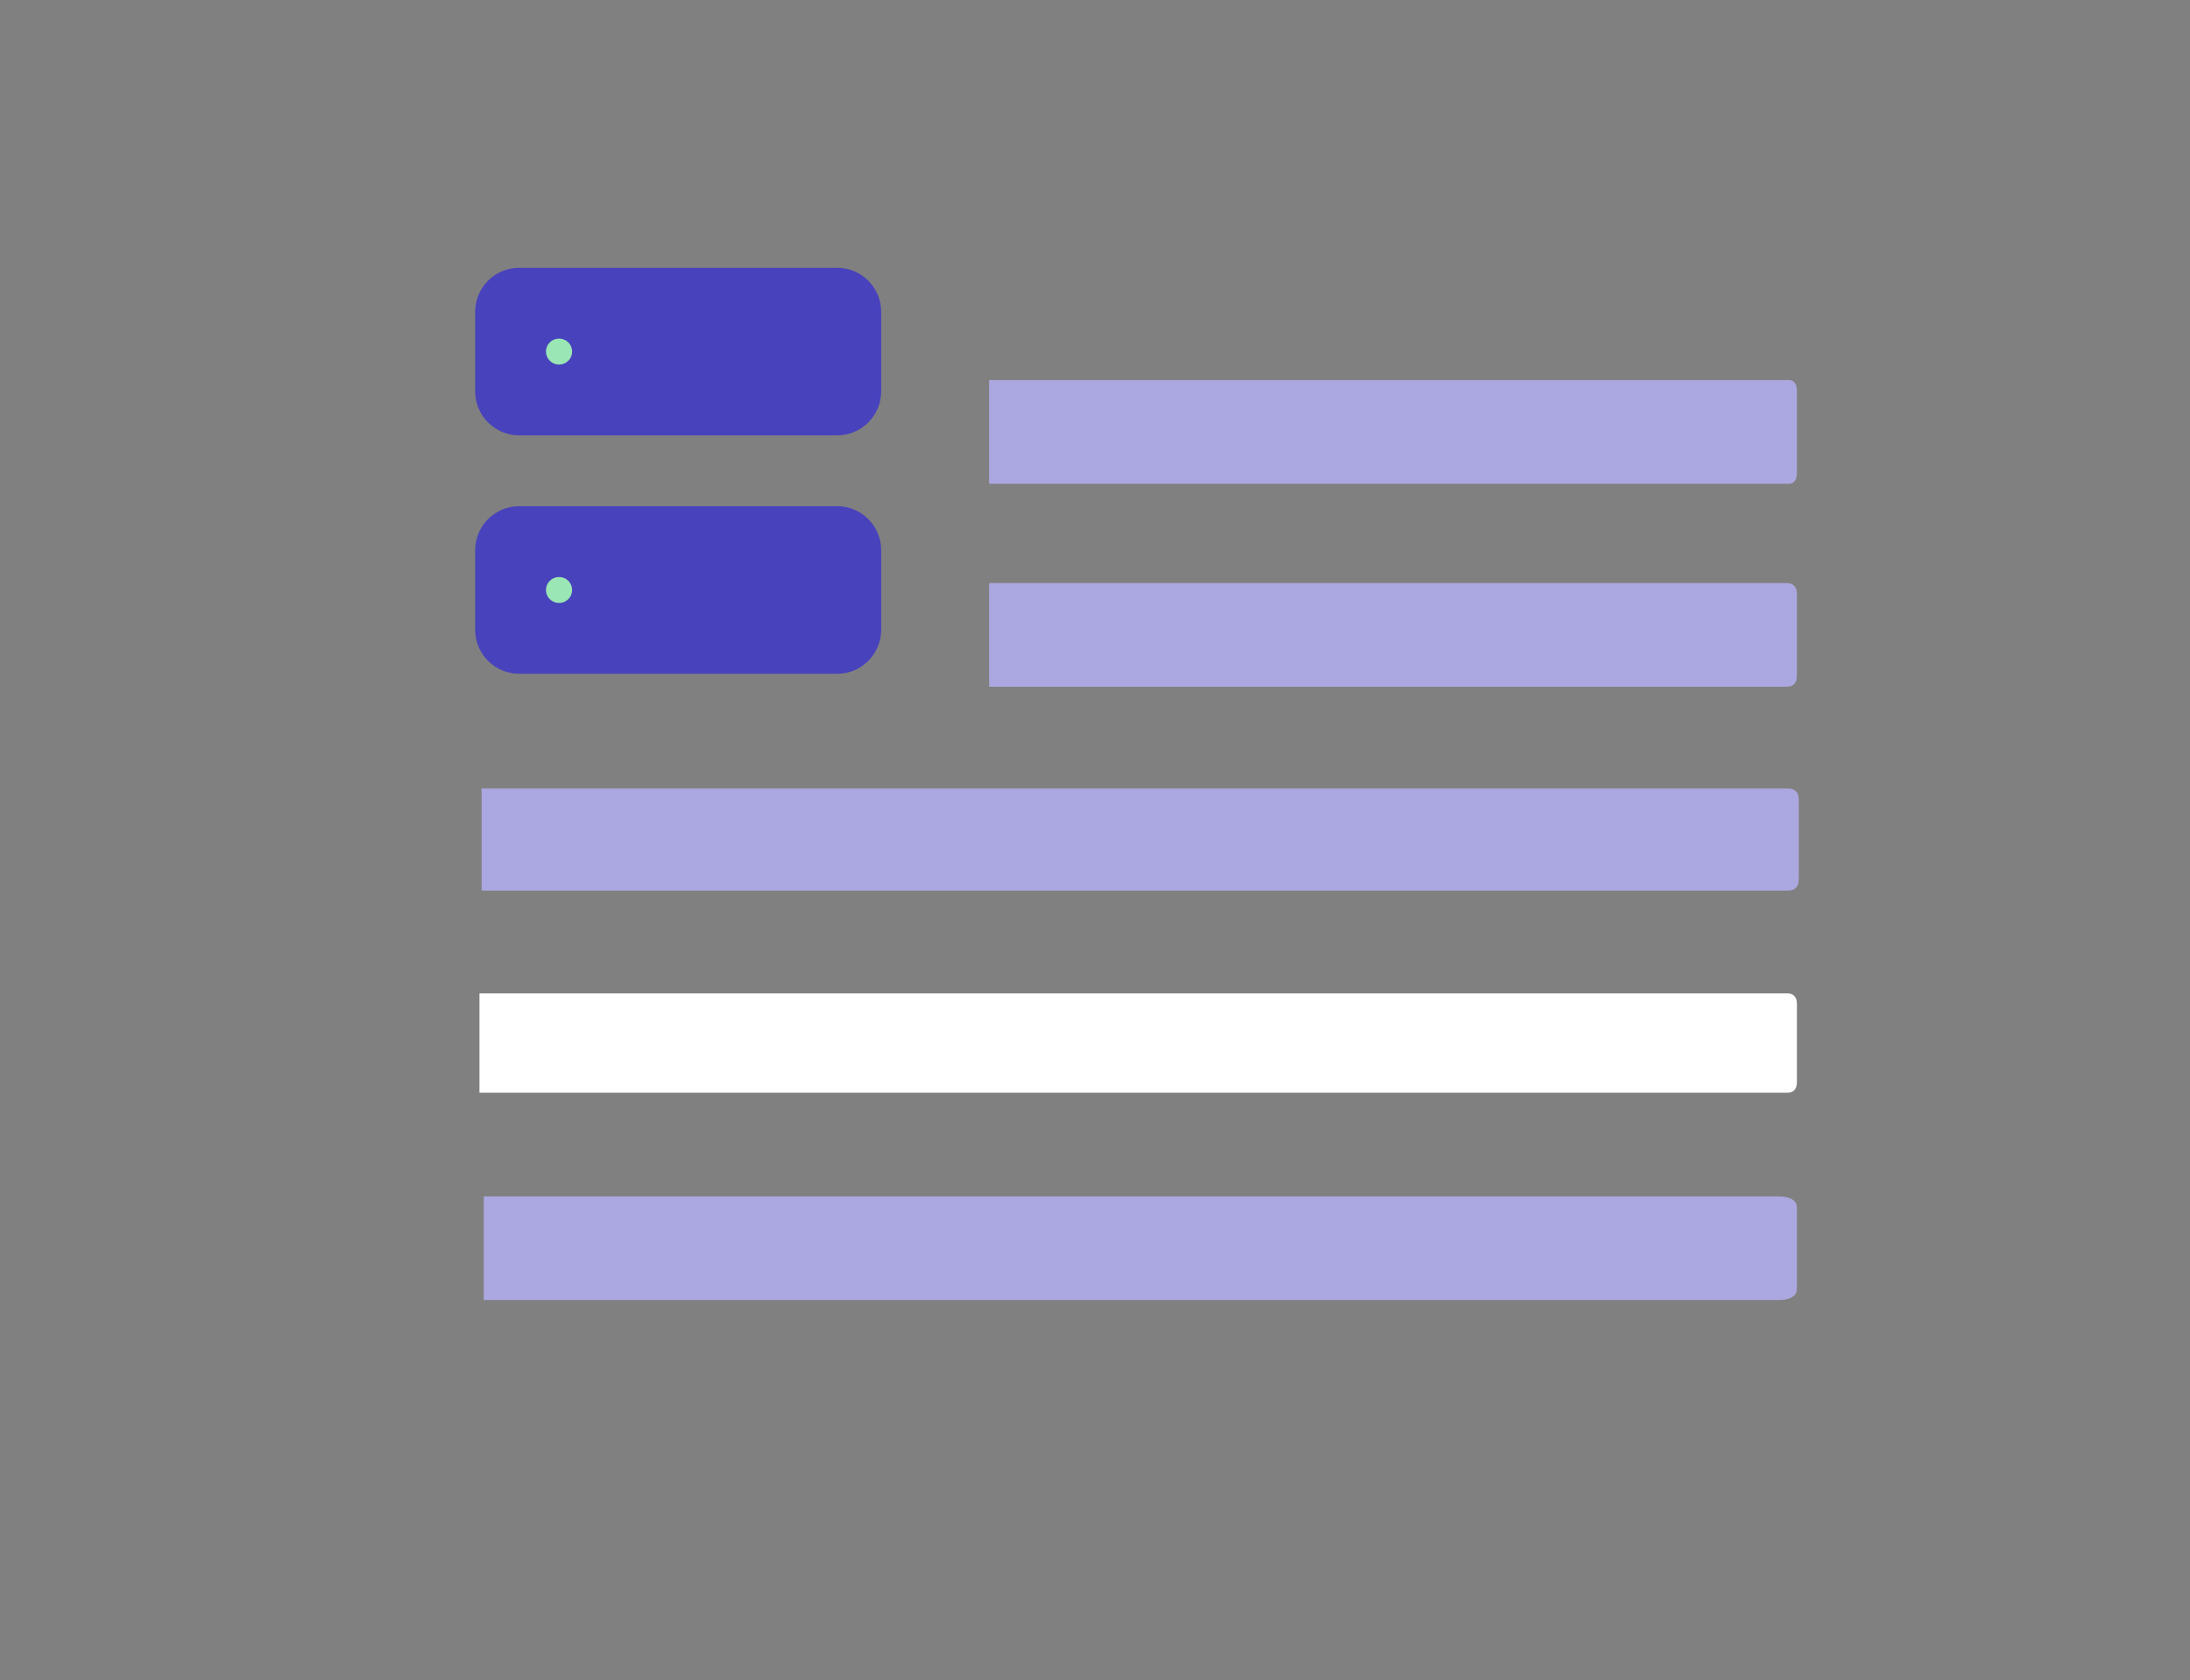 <?xml version="1.0" encoding="UTF-8" standalone="no"?>
<svg
   width="507"
   height="389"
   viewBox="0 0 507 389"
   fill="none"
   version="1.1"
   id="svg11982"
   sodipodi:docname="uniconfig-list.svg"
   inkscape:version="1.2.1 (9c6d41e410, 2022-07-14)"
   xmlns:inkscape="http://www.inkscape.org/namespaces/inkscape"
   xmlns:sodipodi="http://sodipodi.sourceforge.net/DTD/sodipodi-0.dtd"
   xmlns="http://www.w3.org/2000/svg"
   xmlns:svg="http://www.w3.org/2000/svg">
  <rect x="0" y="0" width="507" height="389" fill="#808080" stroke="none"/>
  <defs
     id="defs11986" />
  <sodipodi:namedview
     id="namedview11984"
     pagecolor="#ffffff"
     bordercolor="#000000"
     borderopacity="0.25"
     inkscape:showpageshadow="2"
     inkscape:pageopacity="0.0"
     inkscape:pagecheckerboard="0"
     inkscape:deskcolor="#d1d1d1"
     showgrid="false"
     inkscape:zoom="2.3372781"
     inkscape:cx="181.19367"
     inkscape:cy="194.67089"
     inkscape:window-width="3440"
     inkscape:window-height="1375"
     inkscape:window-x="0"
     inkscape:window-y="804"
     inkscape:window-maximized="1"
     inkscape:current-layer="svg11982" />
  <path
     d="M416 279.908V298.092C416 299.103 415.821 299.47 415.485 299.839C415.149 300.209 414.656 300.499 414.027 300.697C413.399 300.895 412.776 301 411.057 301L112 301V277L411.057 277C412.776 277 413.399 277.105 414.027 277.303C414.656 277.501 415.149 277.791 415.485 278.161C415.821 278.53 416 278.897 416 279.908Z"
     fill="#CBD5E0"
     id="path11964"
     style="fill:#aba8e1;fill-opacity:1" />
  <path
     fill-rule="evenodd"
     clip-rule="evenodd"
     d="M416 232.787V250.213C416 251.182 415.91 251.534 415.741 251.888C415.572 252.242 415.323 252.52 415.007 252.71C414.69 252.899 414.376 253 413.511 253L111 253V230L413.511 230C414.376 230 414.69 230.101 415.007 230.29C415.323 230.48 415.572 230.758 415.741 231.112C415.91 231.466 416 231.818 416 232.787Z"
     fill="white"
     id="path11966" />
  <path
     d="M416.423 185.429V203.34C416.423 204.336 416.319 204.697 416.124 205.062C415.93 205.426 415.644 205.712 415.28 205.906C414.915 206.101 414.554 206.205 413.558 206.205L111.5 206.205V182.564L413.558 182.564C414.554 182.564 414.915 182.668 415.28 182.862C415.644 183.057 415.93 183.343 416.124 183.707C416.319 184.071 416.423 184.432 416.423 185.429Z"
     fill="#CBD5E0"
     id="path11968"
     style="fill:#aba8e1;fill-opacity:1" />
  <path
     d="M416 137.908V156.092C416 157.103 415.903 157.47 415.722 157.839C415.54 158.209 415.274 158.499 414.934 158.697C414.595 158.895 414.258 159 413.329 159L229 159V135L413.329 135C414.258 135 414.595 135.105 414.934 135.303C415.274 135.501 415.54 135.791 415.722 136.161C415.903 136.53 416 136.897 416 137.908Z"
     fill="#CBD5E0"
     id="path11970"
     style="fill:#aba8e1;fill-opacity:1" />
  <path
     d="M416 90.908V109.092C416 110.103 415.923 110.47 415.779 110.839C415.634 111.209 415.422 111.499 415.152 111.697C414.882 111.895 414.614 112 413.875 112L229 112V88L413.875 88C414.614 88 414.882 88.105 415.152 88.303C415.422 88.501 415.634 88.791 415.779 89.161C415.923 89.53 416 89.897 416 90.908Z"
     fill="#CBD5E0"
     id="path11972"
     style="fill:#aba8e1;fill-opacity:1" />
  <path
     d="M193.8 63H120.2C115.119 63 111 67.119 111 72.2V90.6C111 95.681 115.119 99.8 120.2 99.8H193.8C198.881 99.8 203 95.681 203 90.6V72.2C203 67.119 198.881 63 193.8 63Z"
     fill="#3282CE"
     stroke="#3282CE"
     stroke-width="2"
     stroke-linecap="round"
     stroke-linejoin="round"
     id="path11974"
     style="stroke:#4842bd;stroke-opacity:1;fill:#4842bd;fill-opacity:1" />
  <path
     d="M193.8 118.2H120.2C115.119 118.2 111 122.319 111 127.4V145.8C111 150.881 115.119 155 120.2 155H193.8C198.881 155 203 150.881 203 145.8V127.4C203 122.319 198.881 118.2 193.8 118.2Z"
     fill="#3282CE"
     stroke="#3282CE"
     stroke-width="2"
     stroke-linecap="round"
     stroke-linejoin="round"
     id="path11976"
     style="stroke:#4842bd;stroke-opacity:1;fill:#4842bd;fill-opacity:1" />
  <path
     d="M129.4 81.4H129.446"
     stroke="#9AE6B4"
     stroke-width="6"
     stroke-linecap="round"
     stroke-linejoin="round"
     id="path11978" />
  <path
     d="M129.4 136.6H129.446"
     stroke="#9AE6B4"
     stroke-width="6"
     stroke-linecap="round"
     stroke-linejoin="round"
     id="path11980" />
</svg>
